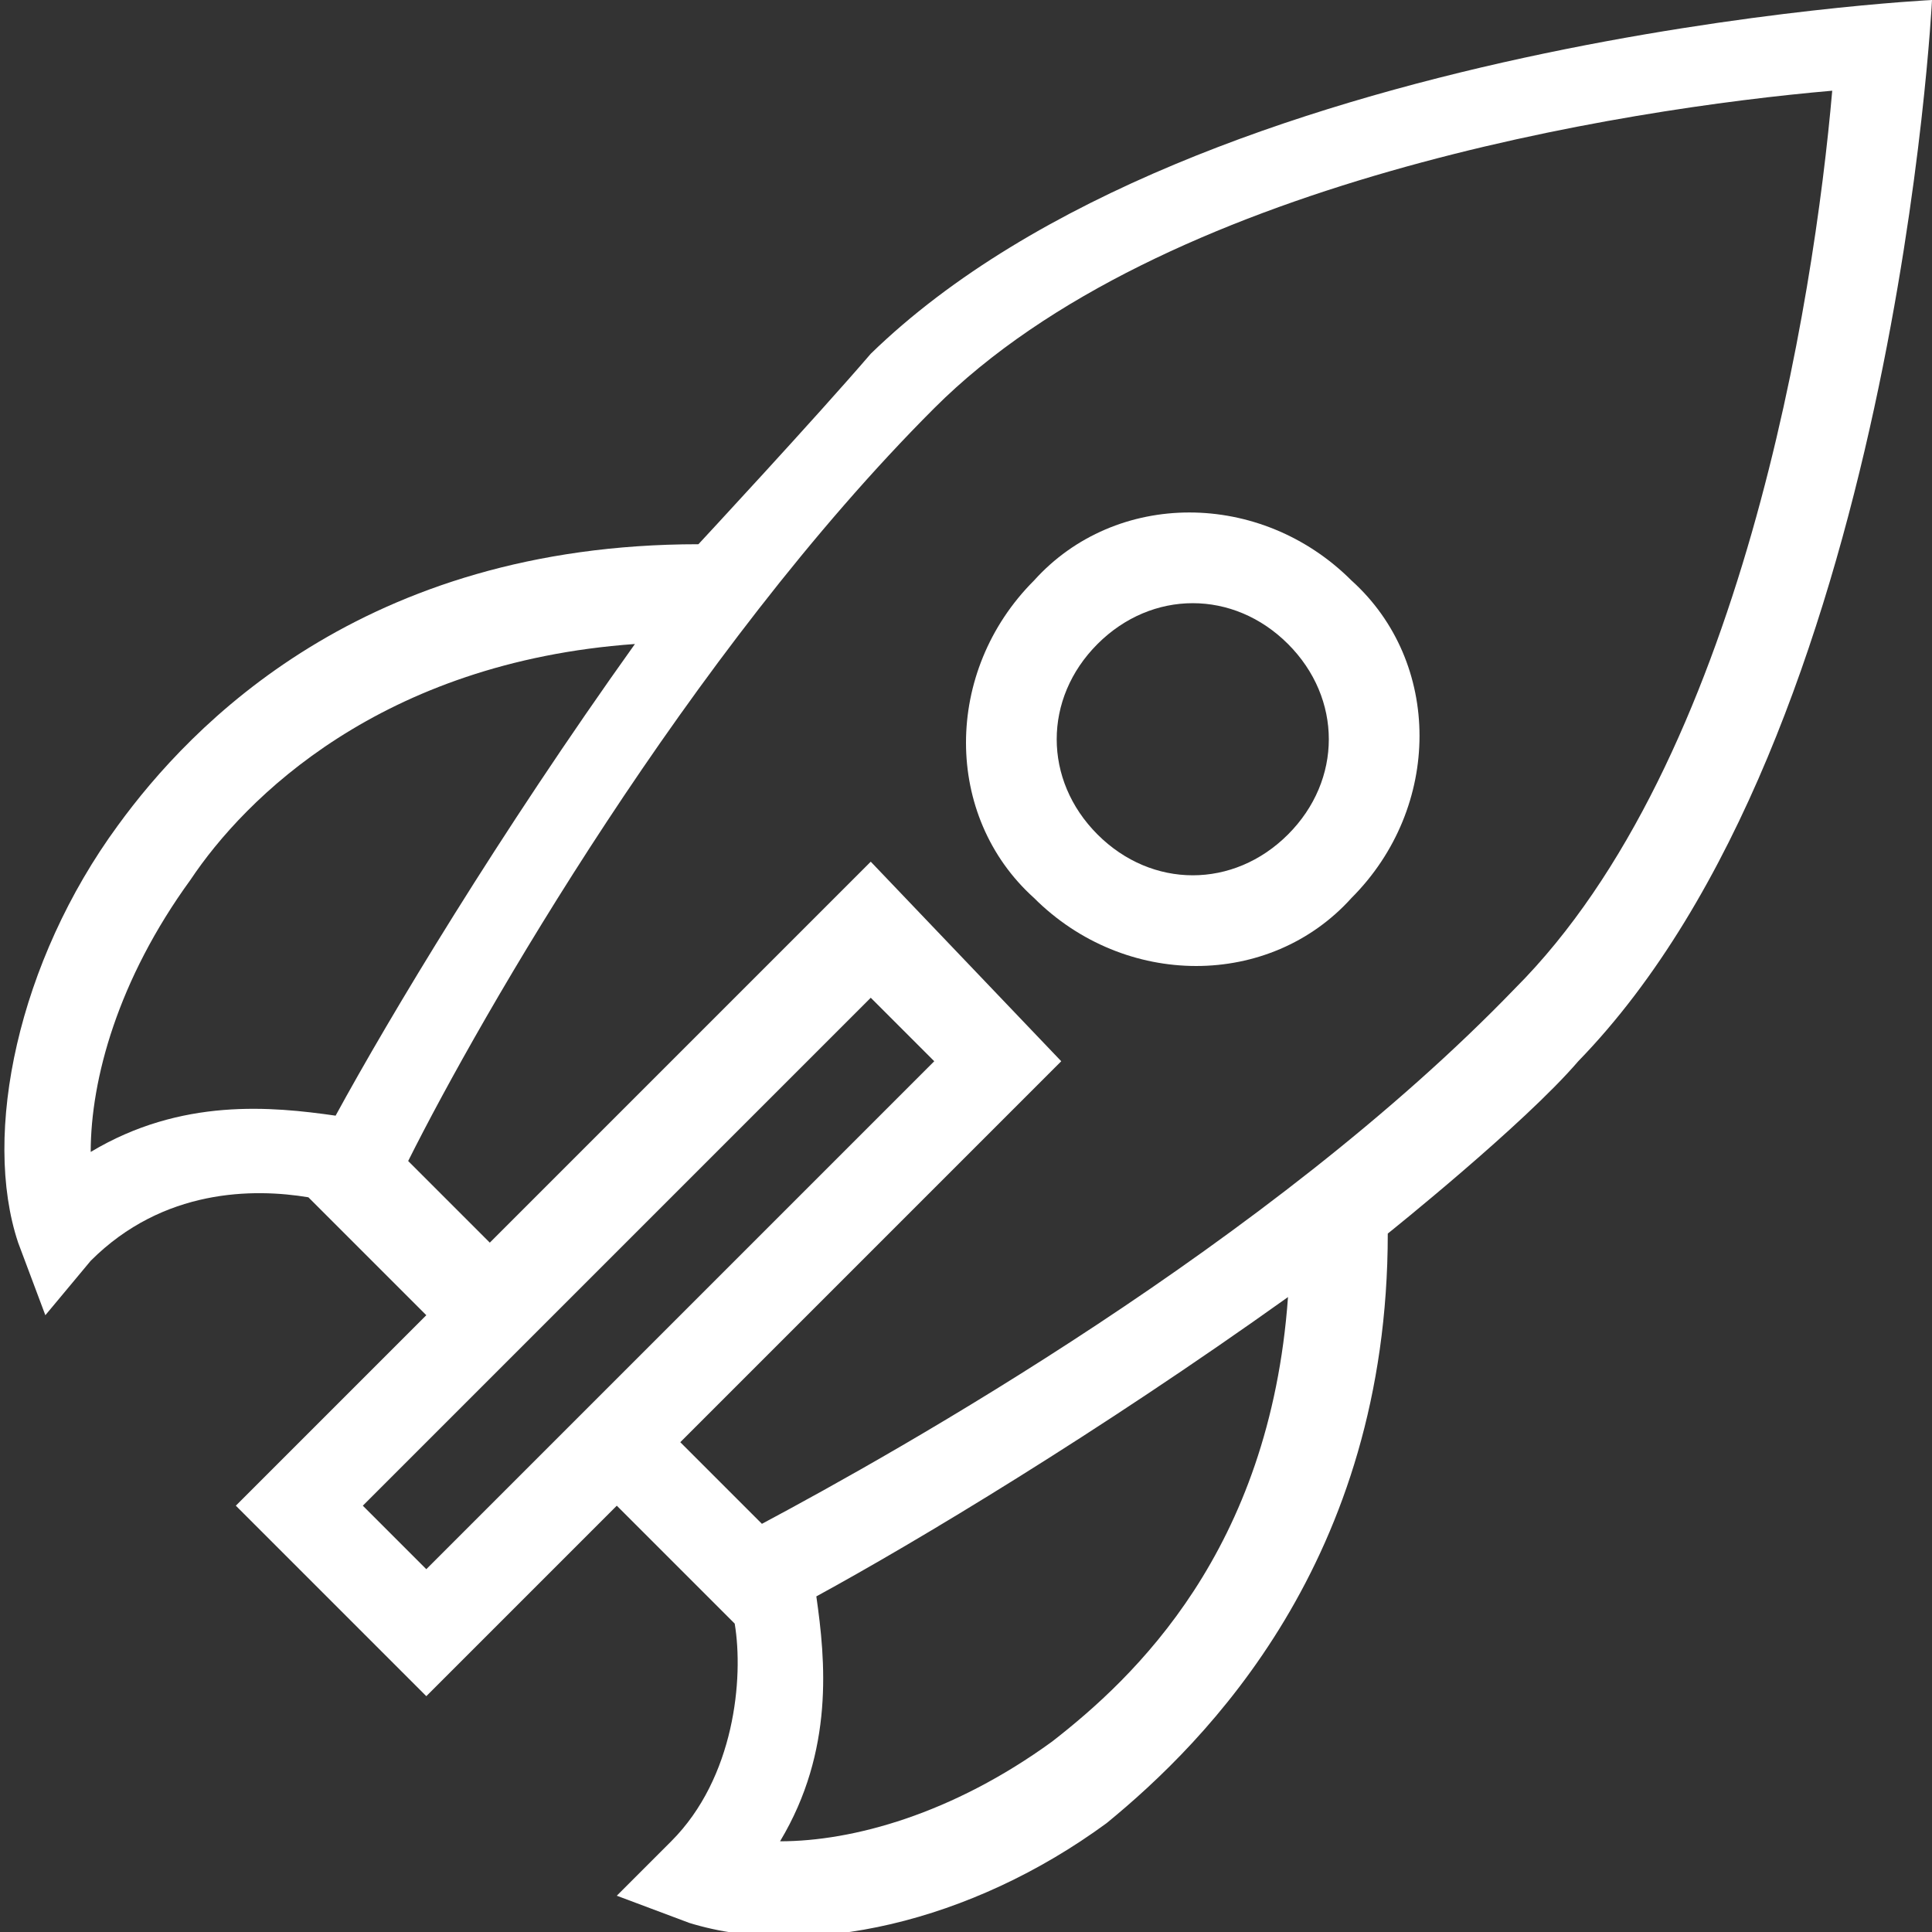 <svg xmlns="http://www.w3.org/2000/svg" xmlns:xlink="http://www.w3.org/1999/xlink" version="1.1" x="0px" y="0px" width="21.3px" height="21.3px" viewBox="0 0 21.3 21.3" xml:space="preserve" class="style0"><rect x="0" y="0" width="21.3" height="21.3" fill="#333333" stroke="none"/><style type="text/css">.style0{enable-background:	new 0 0 21.3 21.3;}</style><style type="text/css">.st0{fill:#FFFFFF;}.st1{fill:#1F1F1F;}.st2{fill:#2ECC71;}.st3{fill-rule:evenodd;clip-rule:evenodd;fill:#FFFFFF;}.st4{fill:#2D2D2D;}.st5{fill-rule:evenodd;clip-rule:evenodd;fill:#2D2D2D;}</style><g><g><path class="st0" d="M14.9 6.4c-1-1-2.6-1-3.5 0c-1 1-1 2.6 0 3.5c1 1 2.6 1 3.5 0C15.9 8.9 15.9 7.3 14.9 6.4z M12.1 9.2 c-0.6-0.6-0.6-1.5 0-2.1c0.6-0.6 1.5-0.6 2.1 0c0.6 0.6 0.6 1.5 0 2.1C13.6 9.8 12.7 9.8 12.1 9.2z"/></g><g><path class="st0" d="M15.3 13.6c0 0 1.5-1.2 2.1-1.9C20.9 8.1 21.3 0 21.3 0S13.2 0.4 9.6 3.9C9 4.6 7.7 6 7.7 6 C4 6 2.1 8 1.3 9.1c-1.1 1.5-1.5 3.4-1.1 4.6l0.3 0.8L1 13.9c0.8-0.8 1.8-0.8 2.4-0.7l1.3 1.3l-2.1 2.1l2.1 2.1l2.1-2.1l1.3 1.3 c0.1 0.6 0 1.7-0.7 2.4l-0.6 0.6l0.8 0.3c1.3 0.4 3.1 0 4.6-1.1C13.3 19.2 15.3 17.2 15.3 13.6z M1 12.7c0-0.8 0.3-1.9 1.1-3 C2.7 8.8 4.2 7.3 7 7.1c-1.5 2.1-2.7 4.1-3.3 5.2C3 12.2 2 12.1 1 12.7z M6.8 15.2l-0.7 0.7l-1.4 1.4L4 16.6l1.4-1.4l0.7-0.7 L9.6 11l0.7 0.7L6.8 15.2z M8.4 16.8l-0.9-0.9l4.2-4.2L9.6 9.5l-4.2 4.2l-0.9-0.9c0.8-1.6 3.1-5.6 5.8-8.3 c2.5-2.5 7.6-3.3 9.9-3.5c-0.2 2.3-1 7.4-3.5 9.9C14 13.7 9.9 16 8.4 16.8z M11.6 19.2c-1.1 0.8-2.2 1.1-3 1.1 c0.6-1 0.5-2 0.4-2.7c1.1-0.6 3.1-1.8 5.2-3.3C14 17.1 12.5 18.5 11.6 19.2z"/></g></g></svg>
